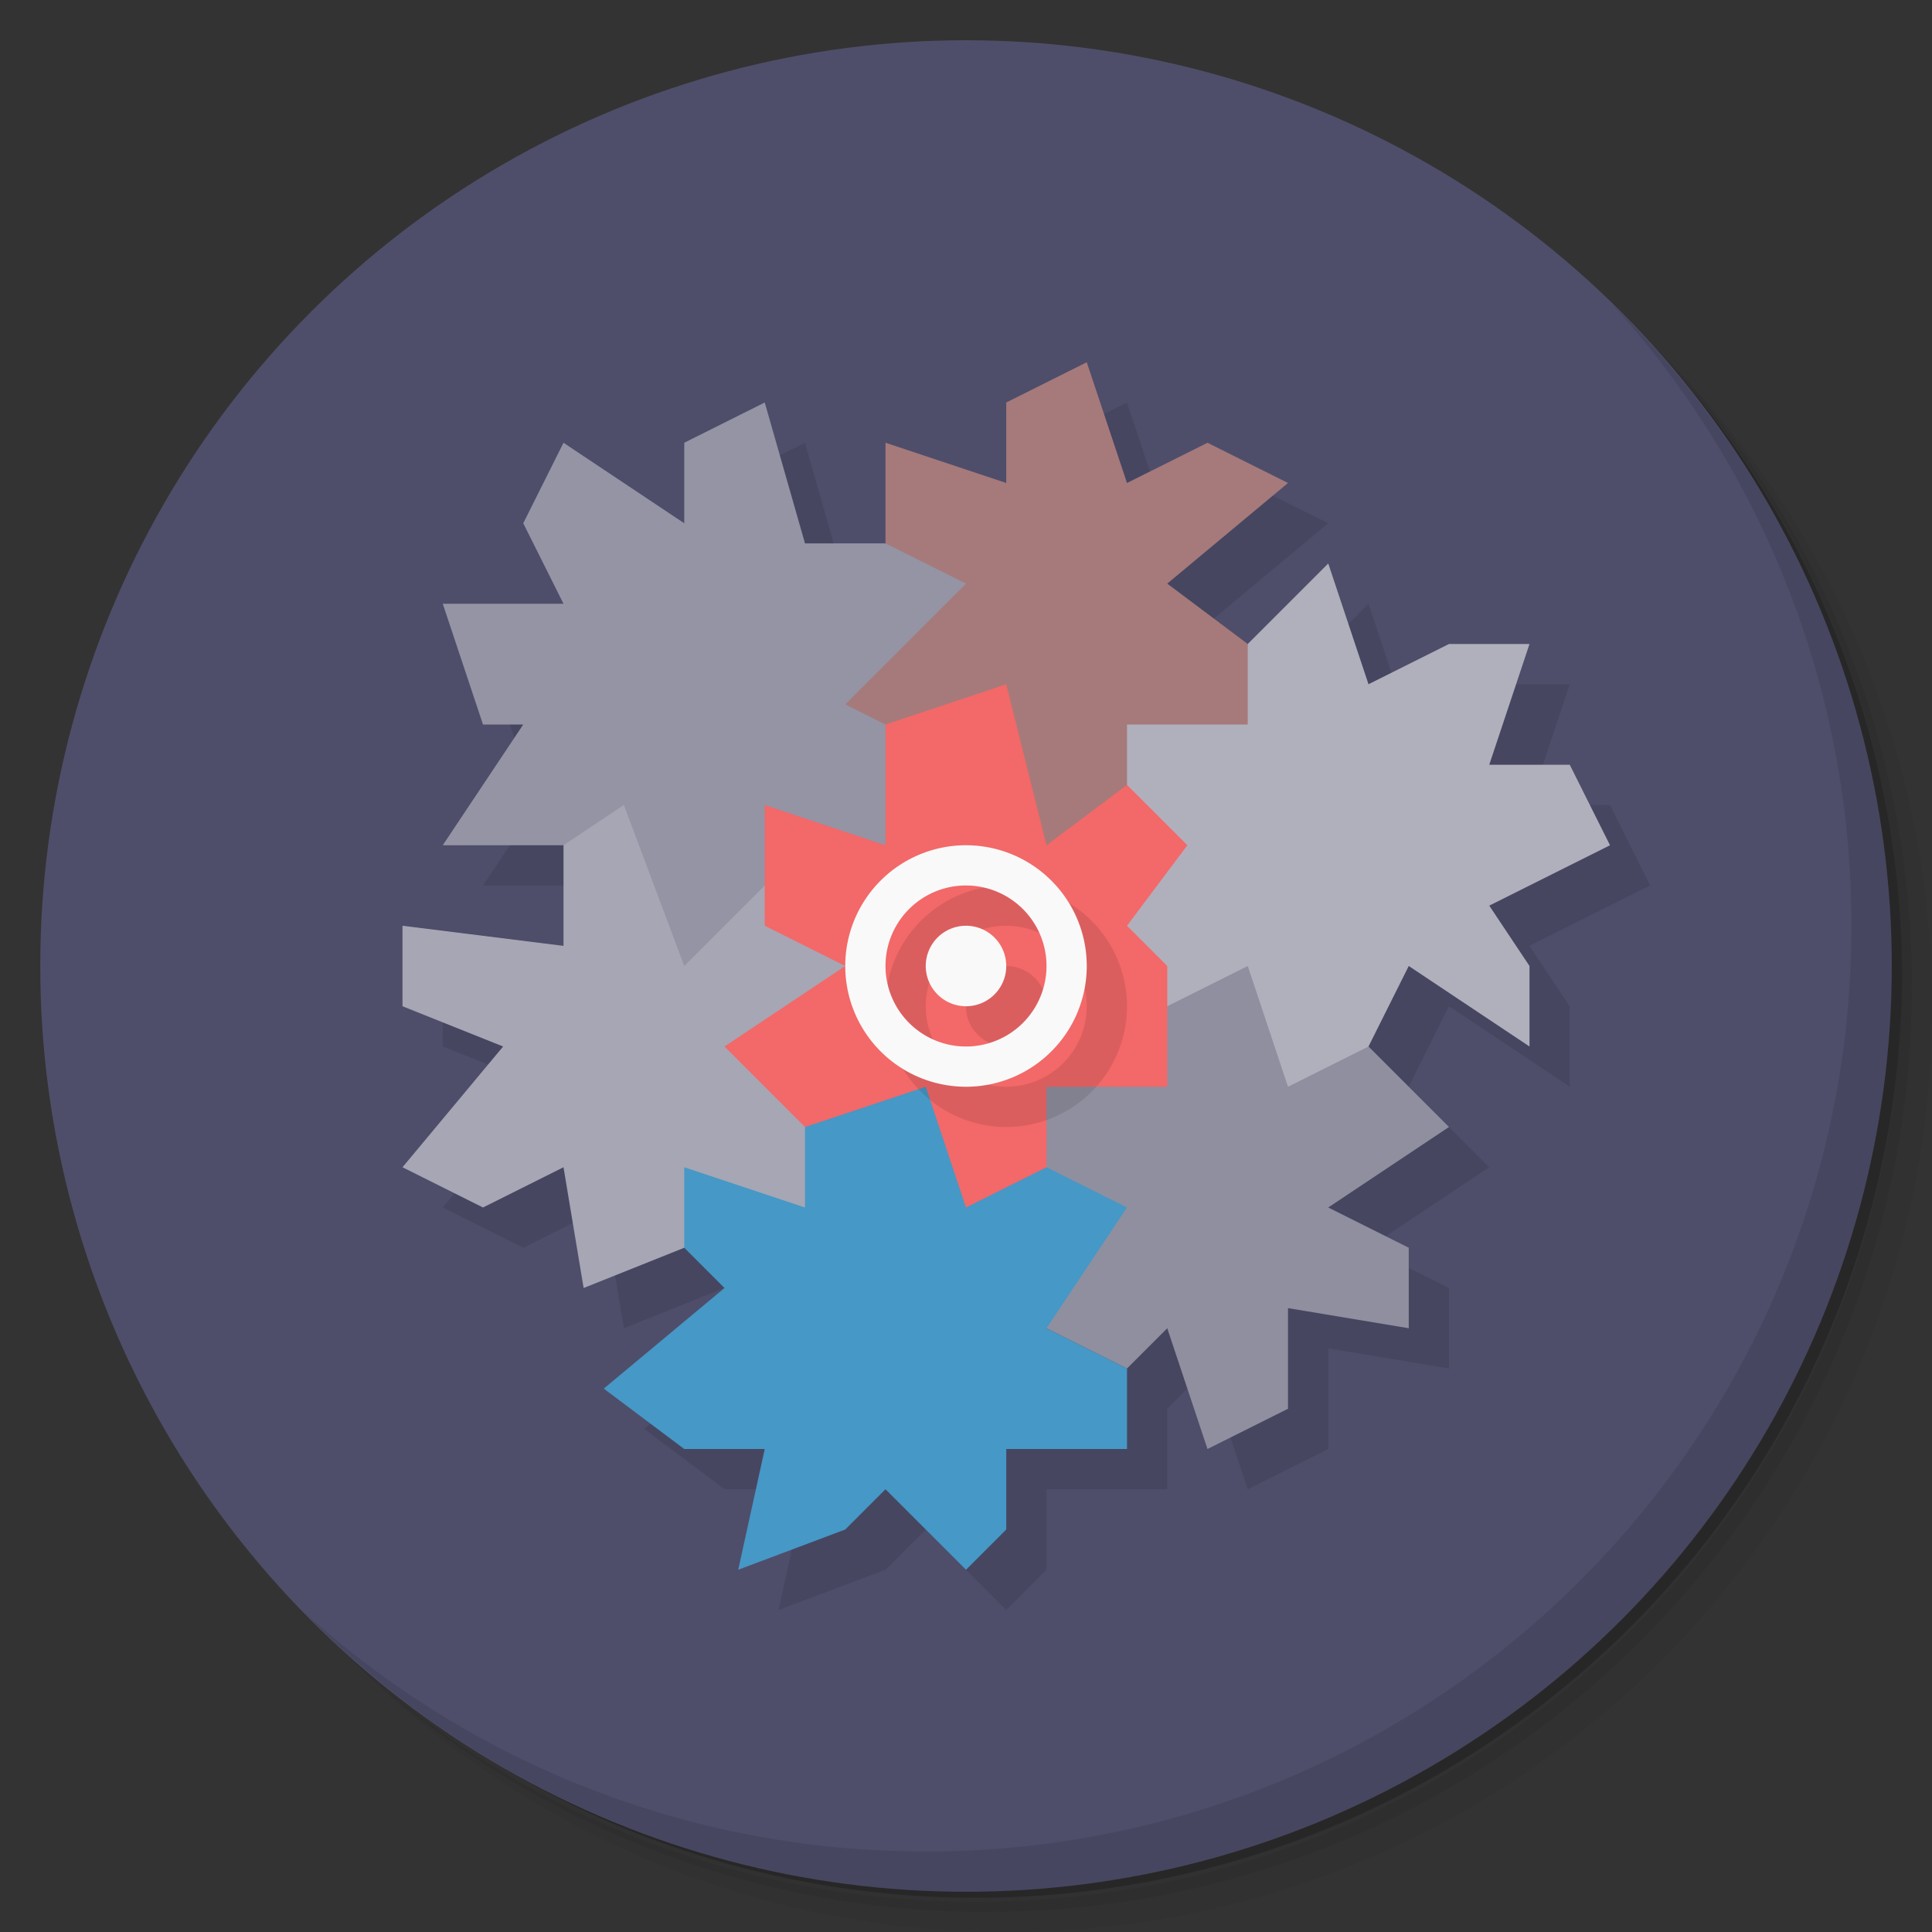 <svg version="1.1" viewBox="0 0 48 48" xmlns="http://www.w3.org/2000/svg">
 <rect x="0" y="0" width="48" height="48" fill="#333333" stroke="none"/>
 <defs>
  <linearGradient id="bg" x2="0" y1="1" y2="47" gradientUnits="userSpaceOnUse">
   <stop style="stop-color:#4e4e6b" offset="0"/>
   <stop style="stop-color:#4e4e6b" offset="1"/>
  </linearGradient>
 </defs>
 <path d="m36.31 5c5.859 4.062 9.688 10.831 9.688 18.5 0 12.426-10.07 22.5-22.5 22.5-7.669 0-14.438-3.828-18.5-9.688 1.037 1.822 2.306 3.499 3.781 4.969 4.085 3.712 9.514 5.969 15.469 5.969 12.703 0 23-10.298 23-23 0-5.954-2.256-11.384-5.969-15.469-1.469-1.475-3.147-2.744-4.969-3.781zm4.969 3.781c3.854 4.113 6.219 9.637 6.219 15.719 0 12.703-10.297 23-23 23-6.081 0-11.606-2.364-15.719-6.219 4.16 4.144 9.883 6.719 16.219 6.719 12.703 0 23-10.298 23-23 0-6.335-2.575-12.06-6.719-16.219z" style="opacity:.05"/>
 <path d="m41.28 8.781c3.712 4.085 5.969 9.514 5.969 15.469 0 12.703-10.297 23-23 23-5.954 0-11.384-2.256-15.469-5.969 4.113 3.854 9.637 6.219 15.719 6.219 12.703 0 23-10.298 23-23 0-6.081-2.364-11.606-6.219-15.719z" style="opacity:.1"/>
 <path d="m31.25 2.375c8.615 3.154 14.75 11.417 14.75 21.13 0 12.426-10.07 22.5-22.5 22.5-9.708 0-17.971-6.135-21.12-14.75a23 23 0 0 0 44.875-7 23 23 0 0 0-16-21.875z" style="opacity:.2"/>
 <circle cx="24" cy="24" r="23" style="fill:url(#bg)"/>
 <path d="m28 10-2 1v2l-3-1v2.5h-2l-1-3.5-2 1v2l-3-2-1 2 1 2h-3l1 3h1l-2 3h3v2.5l-4-0.5v2l2.5 1-2.5 3 2 1 2-1 0.5 3 2.5-1 1 1-3 2.5 2 1.5h2l-0.658 3 2.658-1 1-1 2 2 1-1v-2h3v-2l1-1 1 3 2-1v-2.5l3 0.5v-2l-2-1 3-2-2-2 1-2 3 2v-2l-1-1.5 3-1.5-1-2h-2l1-3h-2l-2 1-1-3-2 2-2-1.5 3-2.5-2-1-2 1zm-1 12.428 0.17 0.146-0.17 0.131z" style="opacity:.1;stroke-linejoin:round;stroke-opacity:.567;stroke-width:2"/>
 <path d="m40.03 7.531c3.712 4.084 5.969 9.514 5.969 15.469 0 12.703-10.297 23-23 23-5.954 0-11.384-2.256-15.469-5.969 4.178 4.291 10.01 6.969 16.469 6.969 12.703 0 23-10.298 23-23 0-6.462-2.677-12.291-6.969-16.469z" style="opacity:.1"/>
 <path d="m16 15-2 6v2.5l-4-0.5v2l2.5 1-2.5 3 2 1 2-1 0.5 3 2.5-1 14-3z" style="fill:#a6a6b4;stroke-linejoin:round;stroke-opacity:.567;stroke-width:2"/>
 <path d="m13 13 1-2 3 2v-2l2-1 1 3.5h2l4 0.5v10l-7-2-2 2-1.5-4-1.5 1h-3l2-3h-1l-1-3h3z" style="fill:#9494a5;stroke-linejoin:round;stroke-opacity:.567;stroke-width:2"/>
 <path d="m22 13.5v-2.5l3 1v-2l2-1 1 3 2-1 2 1-3 2.5 2 1.5 1 4-3 4-7-6-1-0.5 3-3z" style="fill:#a67a7a;stroke-linejoin:round;stroke-opacity:.567;stroke-width:2"/>
 <path d="m26 24-6 4v2l-3-1v2l1 1-3 2.5 2 1.5h2l-0.659 3 2.659-1 1-1 2 2 1-1v-2h3v-2l-2-1 6-3z" style="fill:#4698c6;stroke-linejoin:round;stroke-opacity:.567;stroke-width:2"/>
 <path d="m27.582 20.494 6.418 5.506 2 2-3 2 2 1v2l-3-0.5v2.5l-2 1-1-3-1 1-2-1 2-3-2-1-3-5z" style="fill:#8f8fa0;stroke-linejoin:round;stroke-opacity:.567;stroke-width:2"/>
 <path d="m31 16 2-2 1 3 2-1h2l-1 3h2l1 2-3 1.5 1 1.5v2l-3-2-1 2-2 1-1-3-2 1-2-1 1-4.5v-1.5h3z" style="fill:#b0b0bd;stroke-linejoin:round;stroke-opacity:.567;stroke-width:2"/>
 <path d="m22 18 3-1 1 4 2-1.5 1.5 1.5-1.5 2 1 1v3h-3v2l-2 1-1-3-3 1-2-2 3-2-2-1v-3l3 1z" style="fill:#f36868;stroke-linejoin:round;stroke-opacity:.567;stroke-width:2"/>
 <path d="m24.949 22a3 3 0 0 0-2.949 3 3 3 0 0 0 3 3 3 3 0 0 0 3-3 3 3 0 0 0-3-3 3 3 0 0 0-0.051 0zm0 1a2 2 0 0 1 2e-3 0 2 2 0 0 1 0.049 0 2 2 0 0 1 2 2 2 2 0 0 1-2 2 2 2 0 0 1-2-2 2 2 0 0 1 1.949-2zm0.051 1a1 1 0 0 0-1 1 1 1 0 0 0 1 1 1 1 0 0 0 1-1 1 1 0 0 0-1-1z" style="opacity:.1;stroke-linejoin:round;stroke-opacity:.567;stroke-width:2"/>
 <path d="m23.949 21a3 3 0 0 0-2.949 3 3 3 0 0 0 3 3 3 3 0 0 0 3-3 3 3 0 0 0-3-3 3 3 0 0 0-0.051 0zm0 1a2 2 0 0 1 0.002 0 2 2 0 0 1 0.049 0 2 2 0 0 1 2 2 2 2 0 0 1-2 2 2 2 0 0 1-2-2 2 2 0 0 1 1.949-2zm0.051 1a1 1 0 0 0-1 1 1 1 0 0 0 1 1 1 1 0 0 0 1-1 1 1 0 0 0-1-1z" style="fill:#f9f9f9;stroke-linejoin:round;stroke-opacity:.567;stroke-width:2"/>
</svg>
